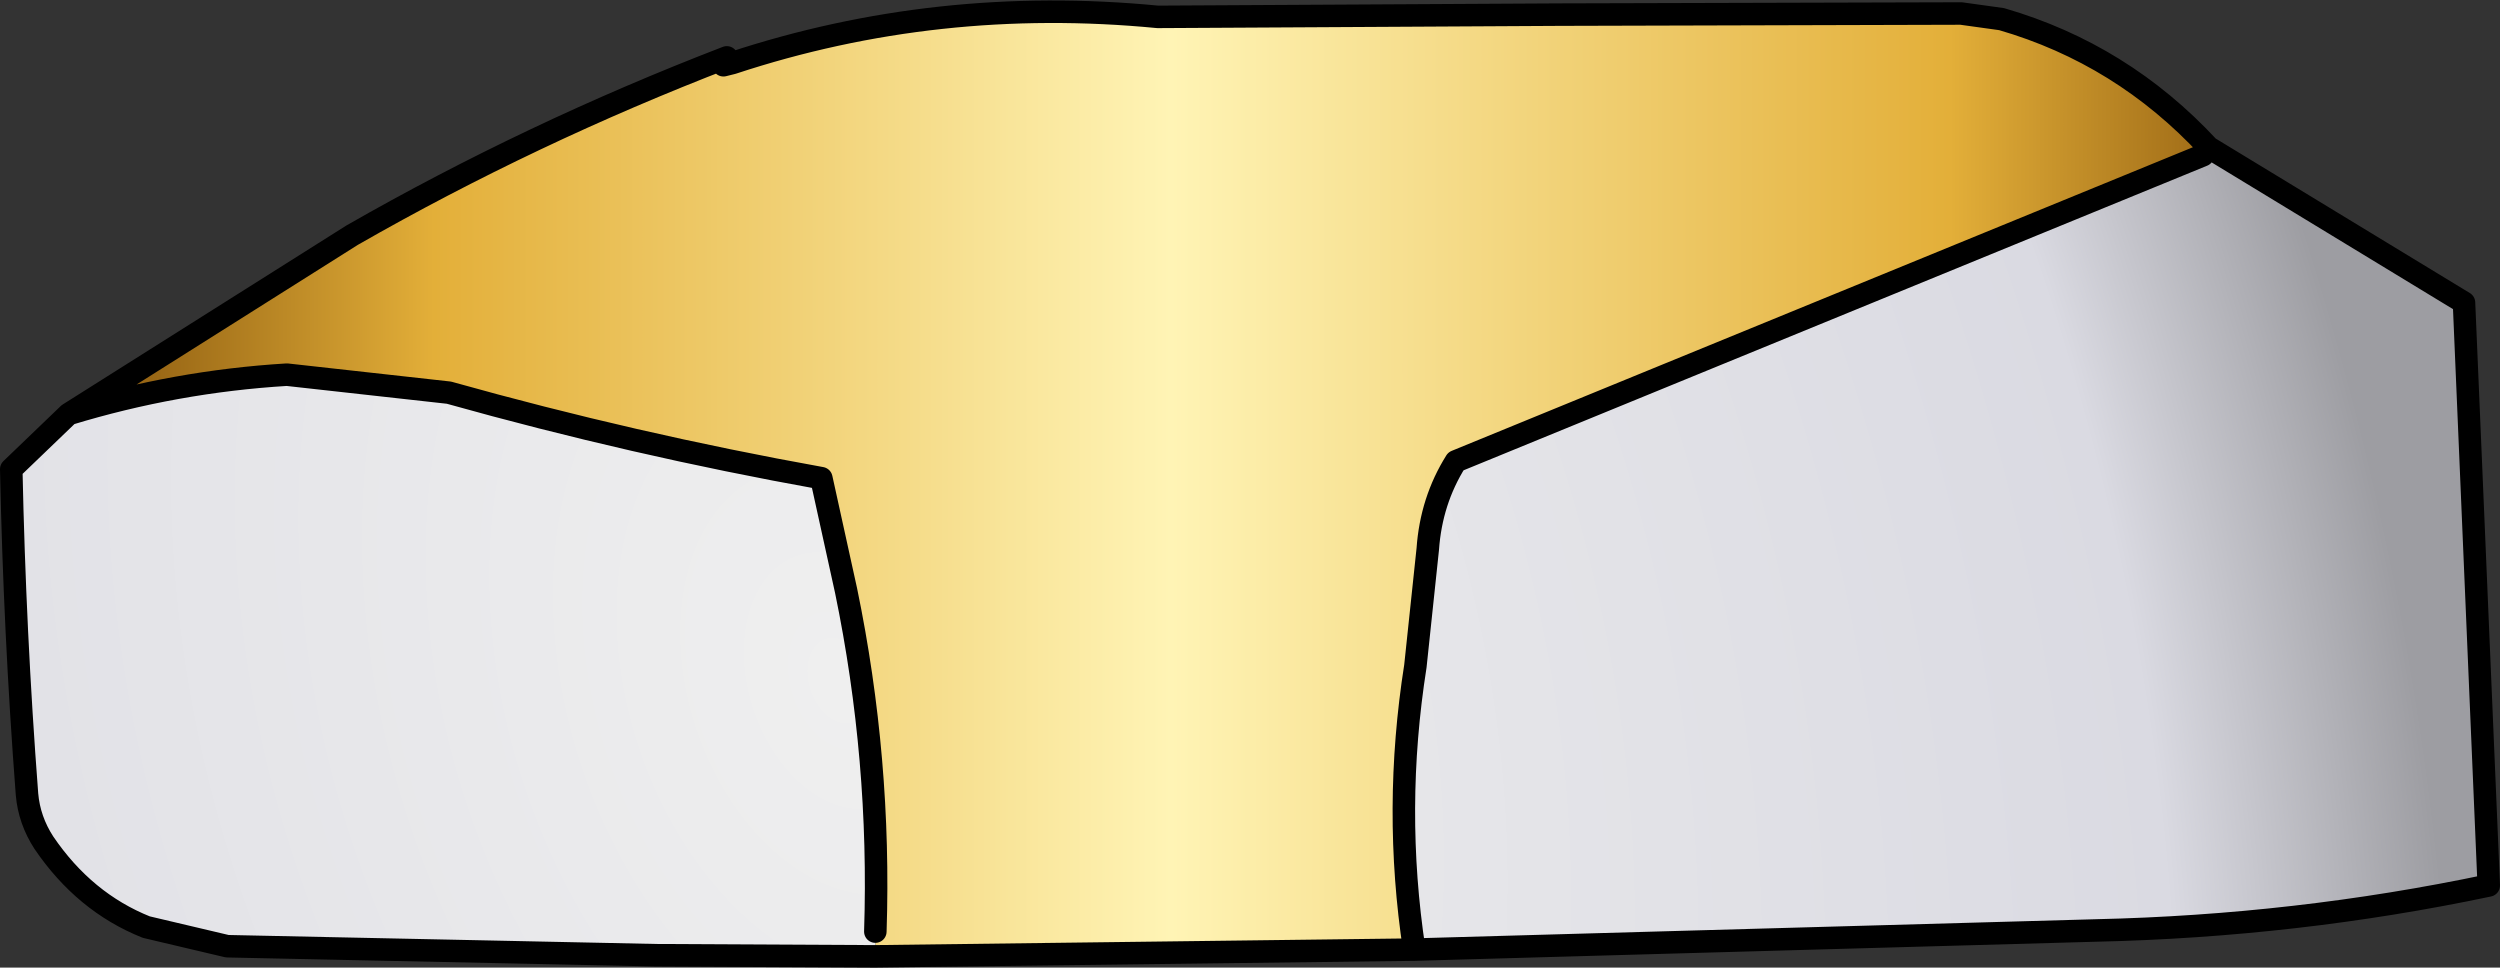 <?xml version="1.0" encoding="UTF-8" standalone="no"?>
<svg xmlns:xlink="http://www.w3.org/1999/xlink" height="43.0px" width="111.1px" xmlns="http://www.w3.org/2000/svg">
  <rect width="100%" height="100%" fill="#333333" stroke="none"/>
  <g transform="matrix(1.0, 0.0, 0.0, 1.0, 55.4, 21.4)">
    <path d="M-23.25 -18.5 L-22.85 -18.6 Q-13.75 -21.6 -3.95 -20.65 L13.9 -20.75 31.75 -20.8 33.55 -20.55 Q38.9 -19.0 42.75 -14.85 L42.5 -14.5 9.3 -0.9 Q8.2 0.85 8.05 3.0 L7.5 8.2 Q6.5 14.55 7.45 20.8 L-16.5 21.1 -16.5 20.0 Q-16.25 12.35 -17.8 4.85 L-18.9 -0.15 Q-27.25 -1.65 -35.45 -3.95 L-42.65 -4.75 Q-47.6 -4.45 -52.35 -3.0 L-39.75 -10.95 Q-31.8 -15.5 -23.1 -18.85 L-23.25 -18.5" fill="url(#gradient0)" fill-rule="evenodd" stroke="none"/>
    <path d="M-52.35 -3.0 Q-47.6 -4.45 -42.65 -4.75 L-35.45 -3.95 Q-27.25 -1.65 -18.9 -0.15 L-17.8 4.85 Q-16.25 12.35 -16.5 20.0 L-16.5 21.1 -26.25 21.05 -45.3 20.65 -48.9 19.8 Q-51.65 18.7 -53.45 16.05 -54.1 15.05 -54.2 13.9 -54.75 6.7 -54.9 -0.55 L-52.35 -3.0 M7.45 20.8 Q6.5 14.55 7.5 8.2 L8.05 3.0 Q8.2 0.85 9.3 -0.9 L42.5 -14.5 42.75 -14.85 54.1 -7.95 55.2 17.95 Q46.65 19.75 37.75 19.95 L18.1 20.5 7.45 20.8" fill="url(#gradient1)" fill-rule="evenodd" stroke="none"/>
    <path d="M42.75 -14.85 Q38.9 -19.0 33.55 -20.55 L31.75 -20.8 13.9 -20.75 -3.95 -20.65 Q-13.75 -21.6 -22.85 -18.6 L-23.25 -18.5 M-23.1 -18.85 Q-31.8 -15.5 -39.75 -10.95 L-52.35 -3.0 Q-47.6 -4.45 -42.65 -4.75 L-35.45 -3.95 Q-27.25 -1.65 -18.9 -0.15 L-17.8 4.85 Q-16.25 12.35 -16.5 20.0 M-16.5 21.1 L7.45 20.8 Q6.5 14.55 7.5 8.2 L8.05 3.0 Q8.2 0.85 9.3 -0.9 L42.5 -14.5 M42.75 -14.85 L54.1 -7.95 55.2 17.95 Q46.65 19.75 37.75 19.95 L18.1 20.5 7.45 20.8 M-52.35 -3.0 L-54.9 -0.55 Q-54.75 6.7 -54.2 13.9 -54.1 15.05 -53.45 16.05 -51.65 18.7 -48.9 19.8 L-45.3 20.65 -26.25 21.05 -16.5 21.1 M-22.85 -18.6 L-23.1 -18.85" fill="none" stroke="#000000" stroke-linecap="round" stroke-linejoin="round" stroke-width="1.0"/>
  </g>
  <defs>
    <linearGradient gradientTransform="matrix(0.056, 0.0, 0.0, 0.026, -2.8, -0.05)" gradientUnits="userSpaceOnUse" id="gradient0" spreadMethod="pad" x1="-819.2" x2="819.2">
      <stop offset="0.0" stop-color="#996715"/>
      <stop offset="0.137" stop-color="#e3af39"/>
      <stop offset="0.494" stop-color="#fff4b5"/>
      <stop offset="0.871" stop-color="#e3af39"/>
      <stop offset="1.0" stop-color="#9e6a16"/>
    </linearGradient>
    <radialGradient cx="0" cy="0" gradientTransform="matrix(0.079, -0.026, 0.038, 0.115, -18.1, 8.85)" gradientUnits="userSpaceOnUse" id="gradient1" r="819.2" spreadMethod="pad">
      <stop offset="0.0" stop-color="#efefef"/>
      <stop offset="0.827" stop-color="#dadae2"/>
      <stop offset="1.0" stop-color="#9d9da2"/>
    </radialGradient>
  </defs>
</svg>
